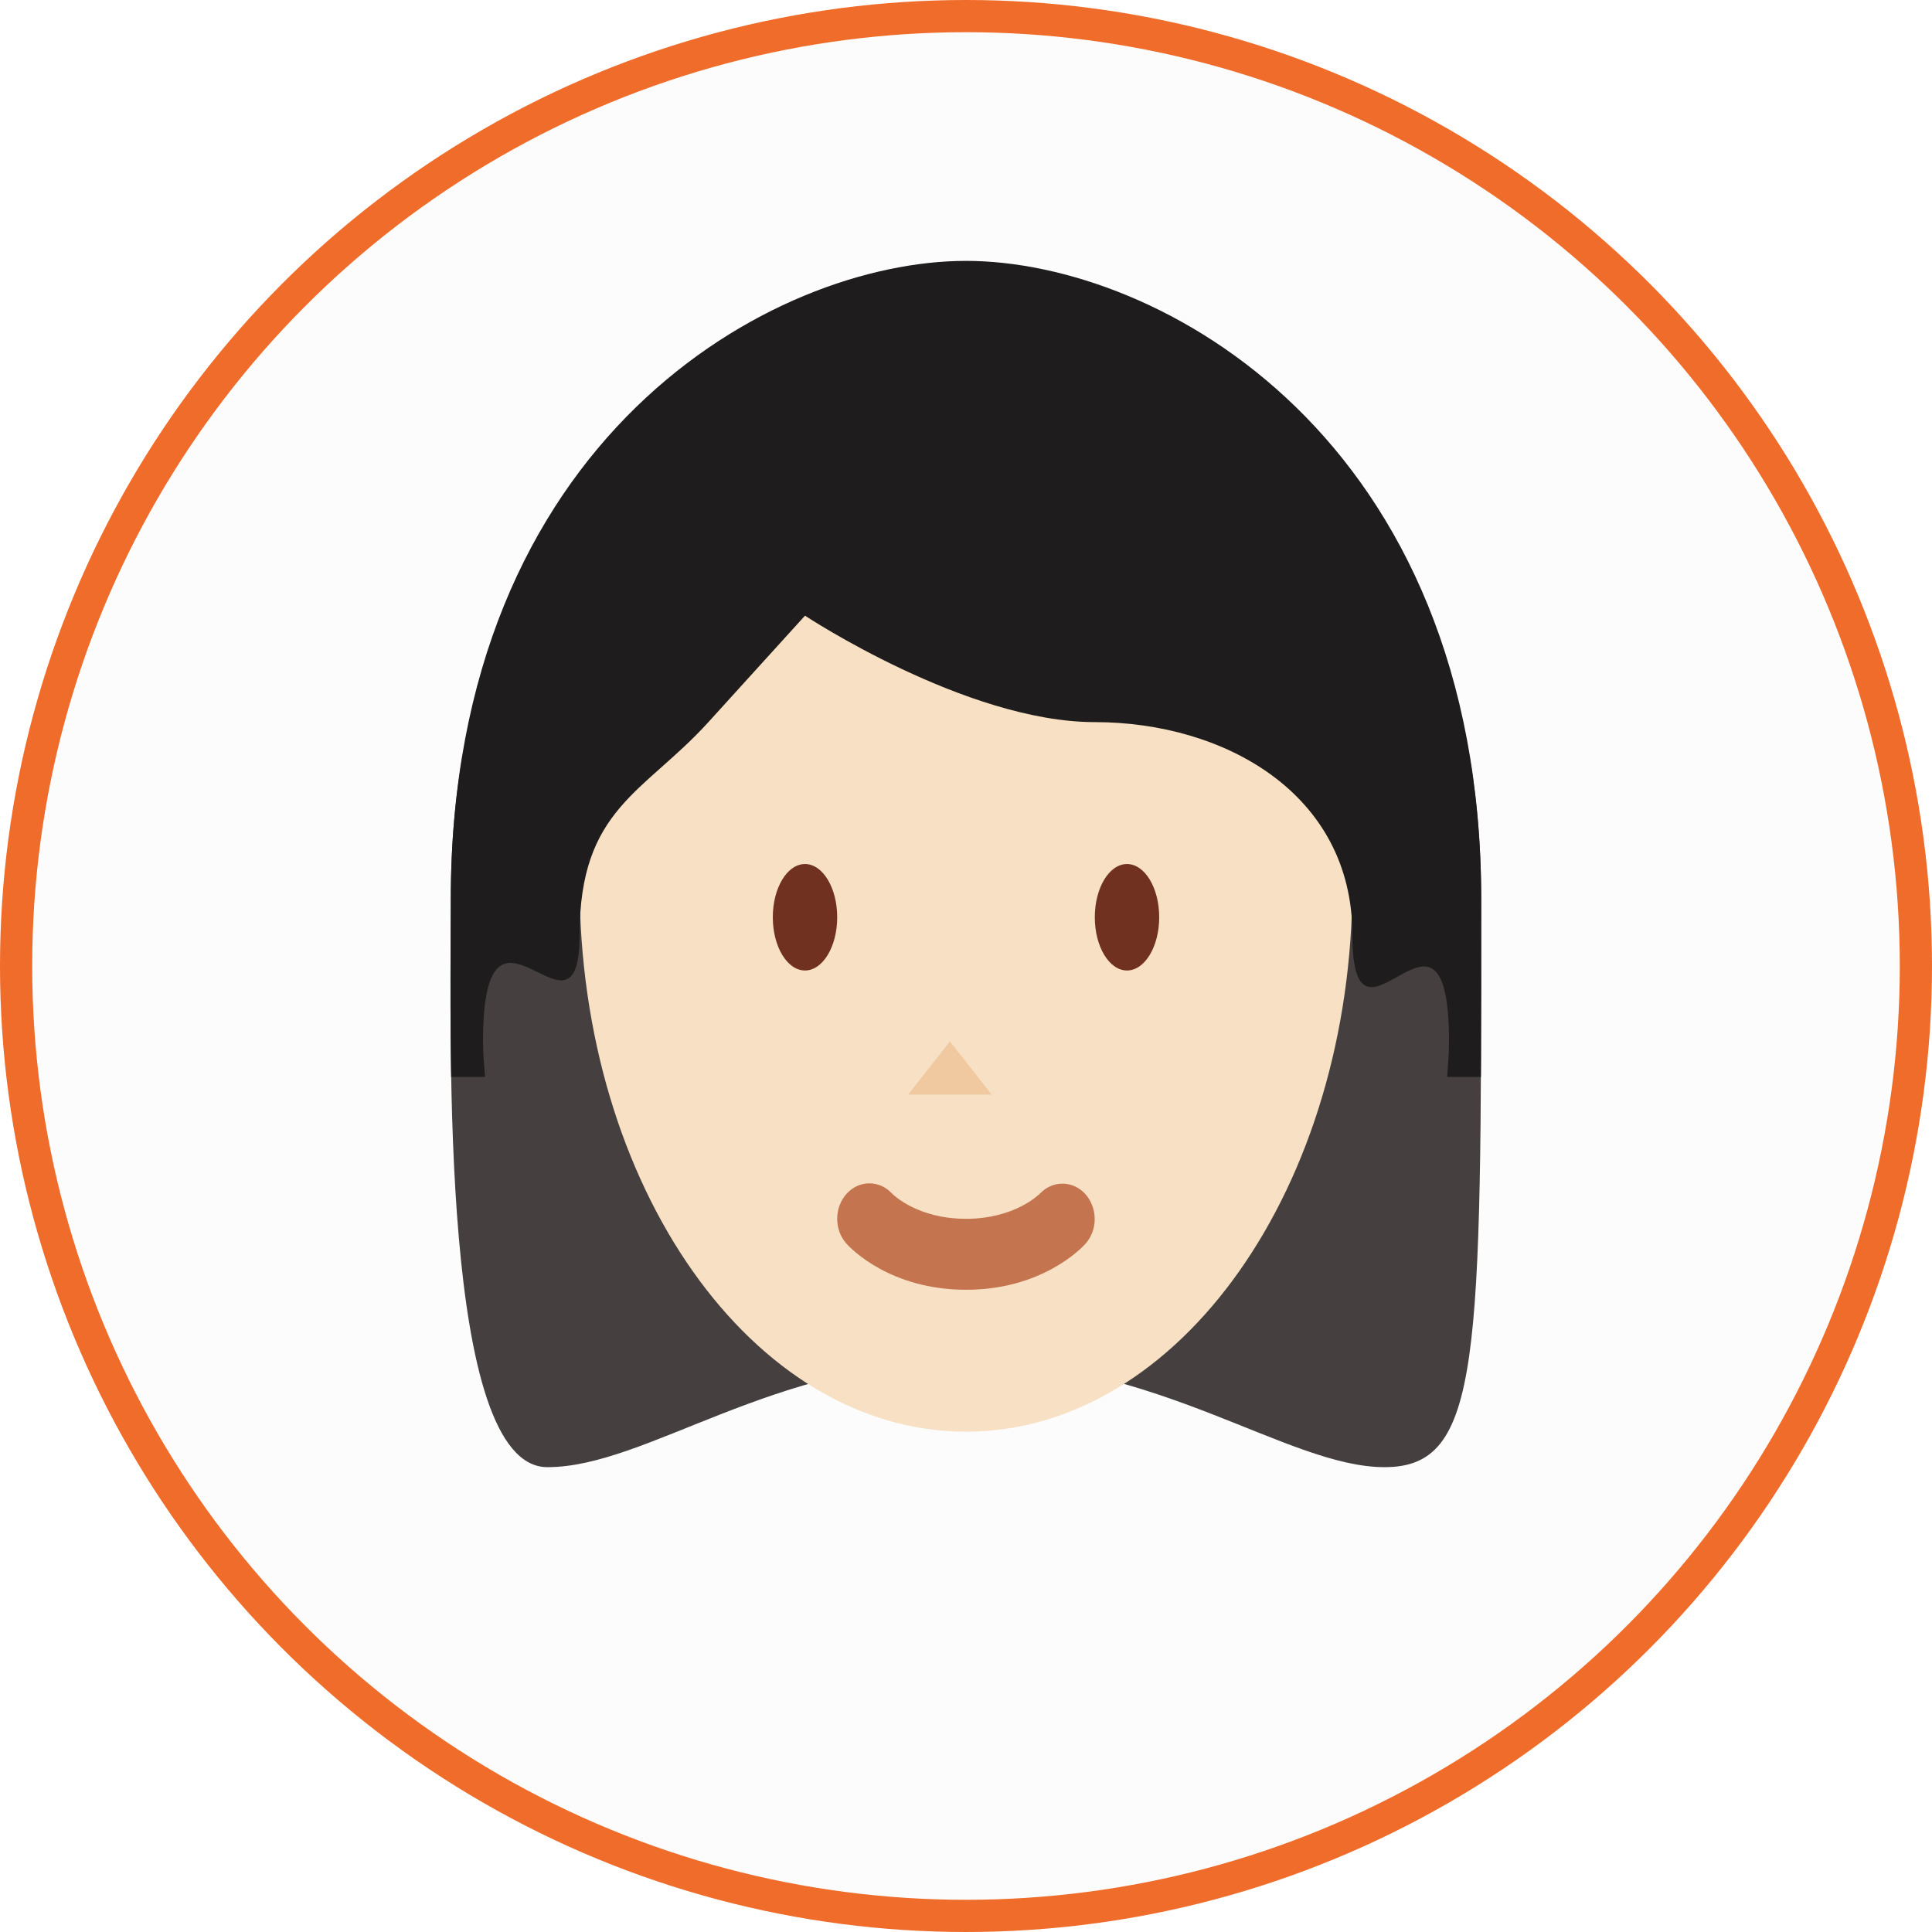 <svg width="60" height="60" viewBox="0 0 60 60" fill="none" xmlns="http://www.w3.org/2000/svg">
<path d="M30 10.305C36 10.305 46 13.611 46 27.935C46 42.258 46 45.564 43 45.564C40 45.564 36 42.258 30 42.258C24 42.258 20.085 45.564 17 45.564C13.657 45.564 14 32.342 14 27.935C14 13.611 24 10.305 30 10.305Z" fill="#3F3939"/>
<path d="M18 27.452C18 18.058 23.373 10.442 30 10.442C36.627 10.442 42 18.058 42 27.452C42 36.846 36.627 44.462 30 44.462C23.373 44.462 18 36.846 18 27.452Z" fill="#FAE2C3"/>
<path d="M30 40.055C27.653 40.055 26.425 38.777 26.293 38.63C25.902 38.199 25.902 37.503 26.293 37.072C26.68 36.646 27.306 36.642 27.697 37.061C27.748 37.113 28.503 37.851 30 37.851C31.519 37.851 32.273 37.091 32.305 37.059C32.703 36.648 33.332 36.66 33.713 37.091C34.092 37.524 34.093 38.205 33.707 38.63C33.575 38.777 32.347 40.055 30 40.055Z" fill="#C47149"/>
<path d="M15.064 33.444C15.034 33.086 15 32.731 15 32.342C15 26.833 18 32.961 18 29.037C18 25.111 20 24.629 22 22.426L25 19.12C25 19.12 30 22.426 34 22.426C38 22.426 42 24.629 42 29.037C42 33.444 45 26.833 45 32.342C45 32.733 44.967 33.084 44.942 33.444H45.991C46 31.816 46 29.993 46 27.935C46 13.611 36 8.102 30 8.102C24 8.102 14 13.611 14 27.935C14 29.211 13.972 31.225 14.012 33.444H15.064Z" fill="#161414"/>
<ellipse cx="25" cy="28.486" rx="1" ry="1.653" fill="#6C2A19"/>
<ellipse cx="35" cy="28.486" rx="1" ry="1.653" fill="#6C2A19"/>
<path d="M29.5 32.342L30.799 33.995H28.201L29.5 32.342Z" fill="#F3CAA0"/>
<circle cx="30" cy="30" r="29.5" fill="#C4C4C4" fill-opacity="0.05" stroke="#F06C2A"/>
</svg>
